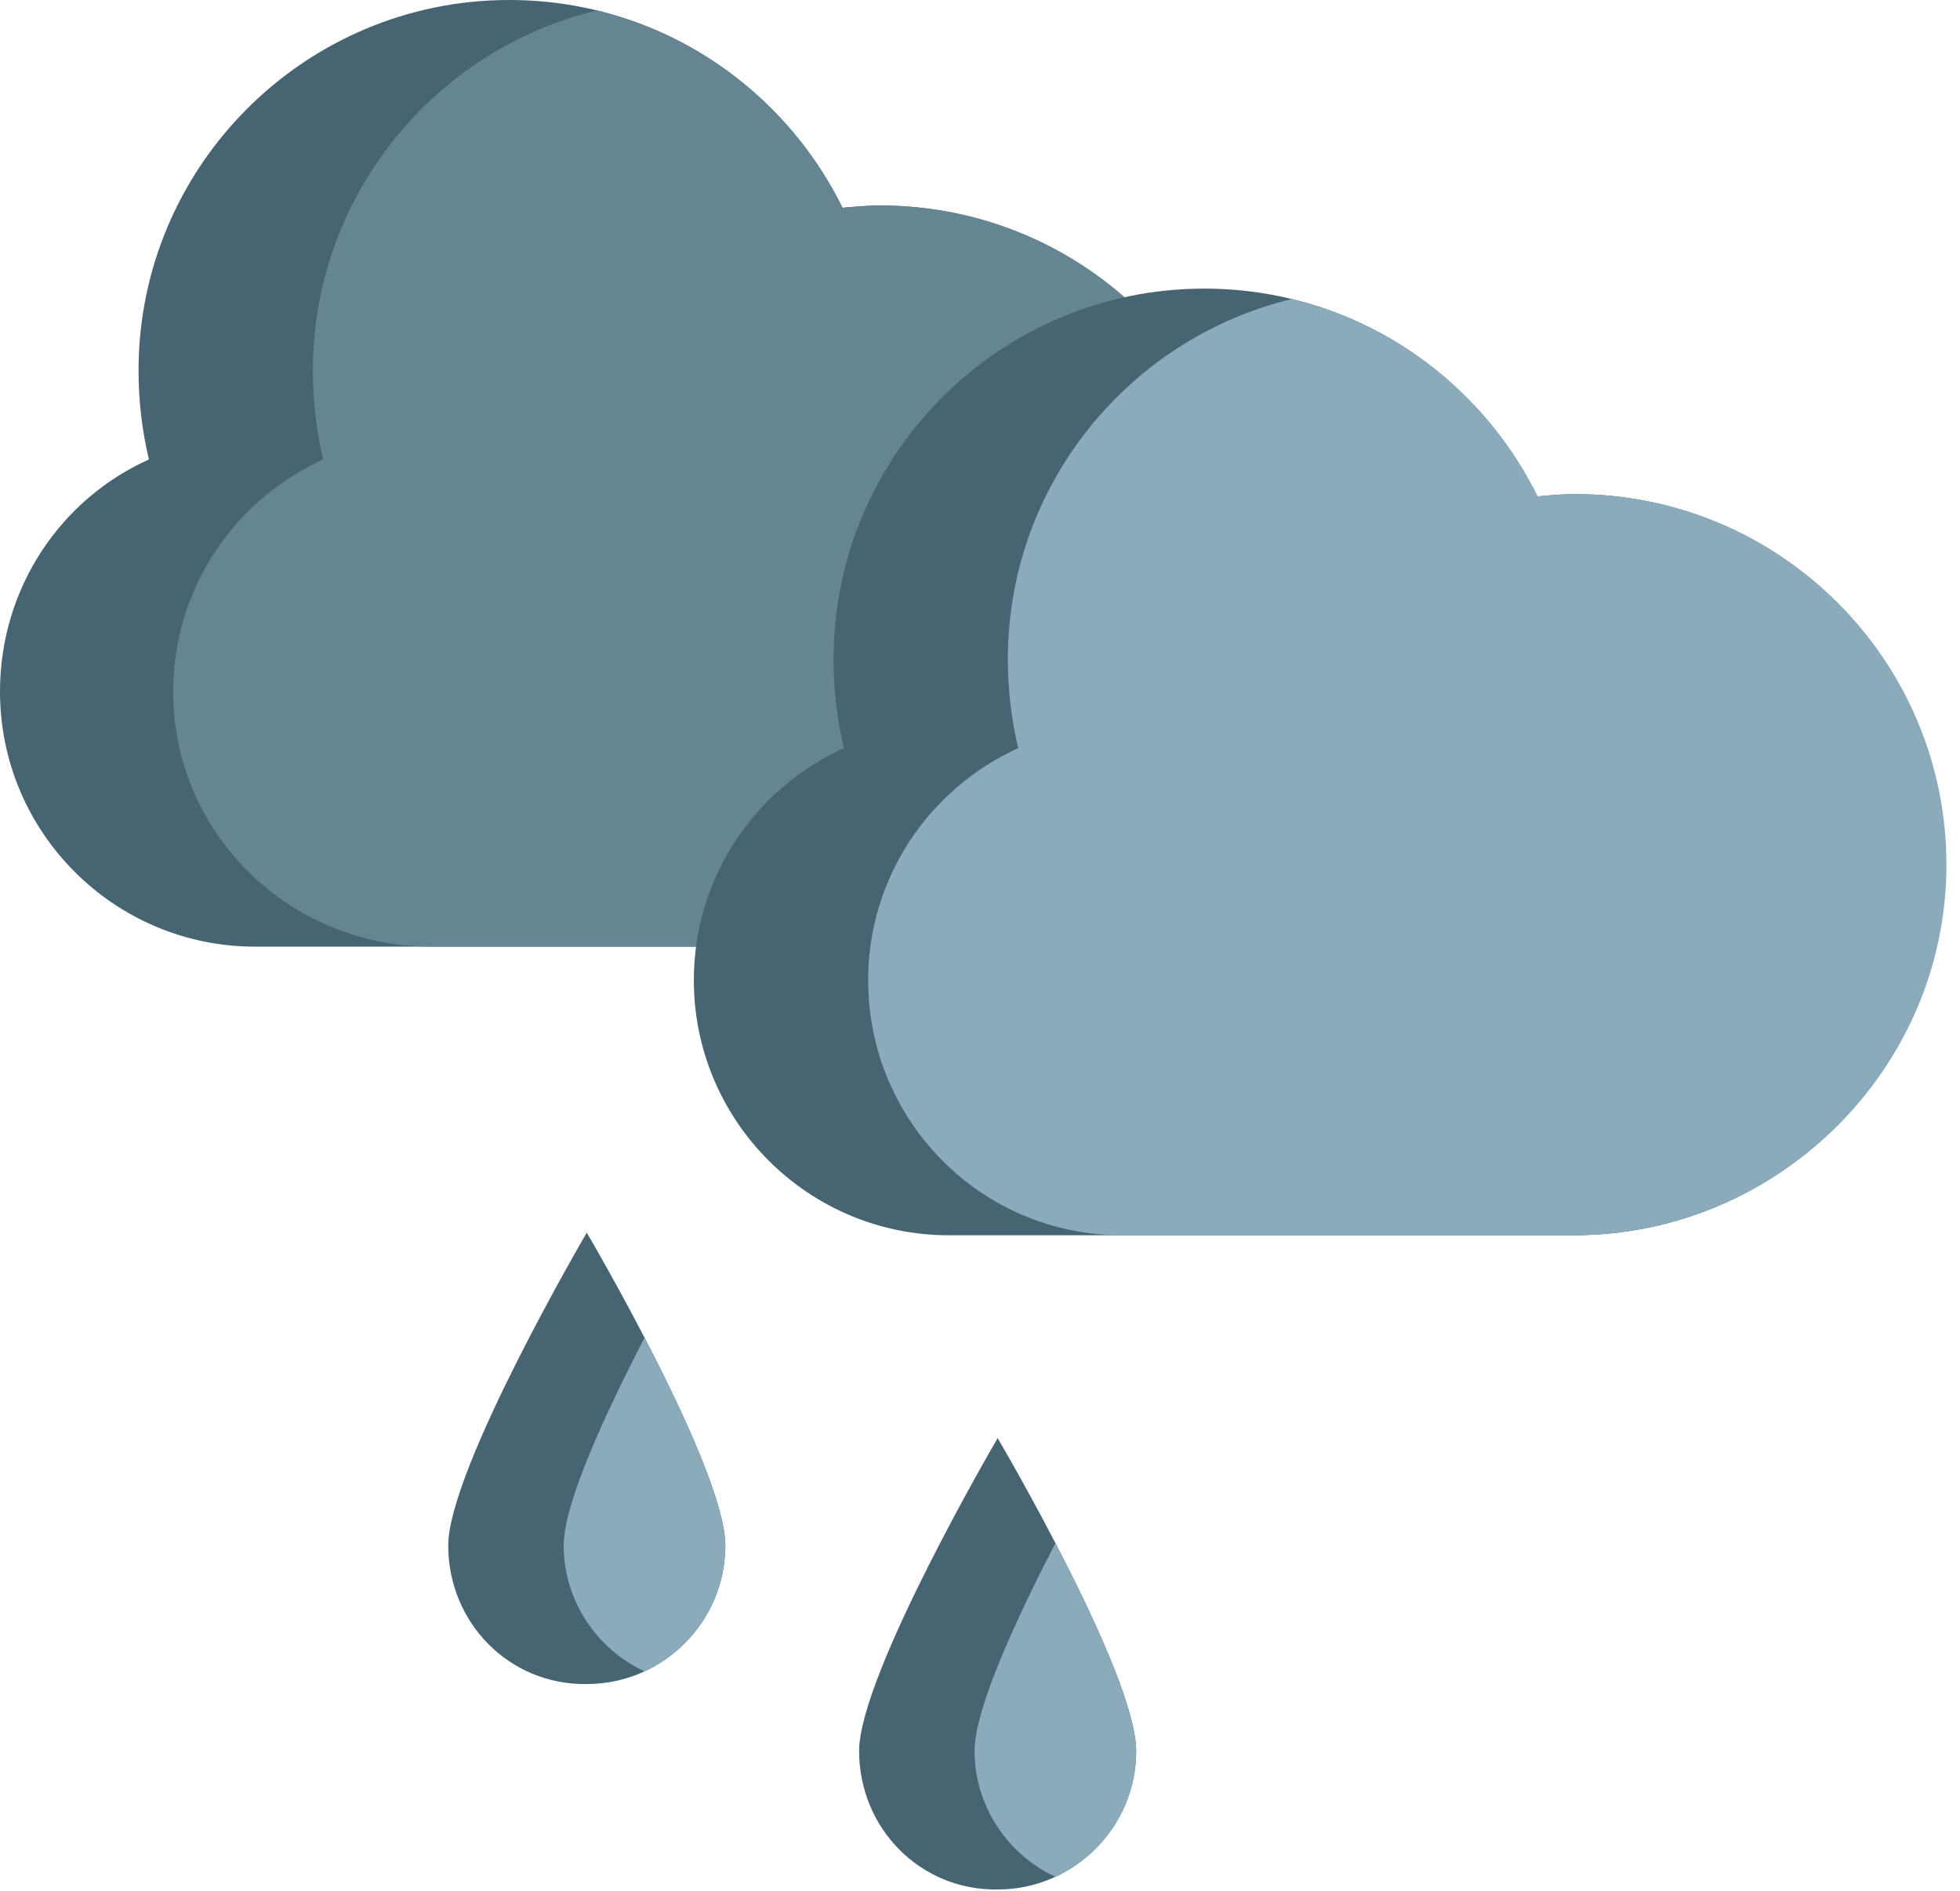 <svg width="113" height="109" viewBox="0 0 113 109" fill="none" xmlns="http://www.w3.org/2000/svg">
<path d="M8.586 26.49C8.187 24.826 7.987 23.096 7.987 21.365C7.987 9.584 17.572 0 29.352 0C37.806 0 45.06 4.859 48.522 11.981C49.254 11.914 49.986 11.848 50.718 11.848C62.499 11.848 72.083 21.432 72.083 33.213C72.083 44.994 62.499 54.578 50.718 54.578C42.265 54.578 21.831 54.578 14.71 54.578C6.589 54.578 0 47.989 0 39.869C0 33.879 3.528 28.753 8.586 26.49Z" fill="#476472"/>
<path d="M9.984 39.869C9.984 33.945 13.511 28.82 18.637 26.491C18.237 24.826 18.038 23.096 18.038 21.366C18.038 11.315 25.026 2.862 34.411 0.599C40.667 2.13 45.792 6.323 48.588 11.981C49.32 11.914 50.052 11.848 50.785 11.848C62.565 11.848 72.15 21.432 72.15 33.213C72.15 44.994 62.565 54.578 50.785 54.578C45.06 54.578 33.679 54.578 24.76 54.578C16.573 54.512 9.984 47.989 9.984 39.869Z" fill="#668592"/>
<path d="M48.655 43.13C48.255 41.466 48.056 39.736 48.056 38.005C48.056 26.224 57.64 16.64 69.421 16.64C77.874 16.64 85.129 21.498 88.59 28.62C89.322 28.554 90.054 28.487 90.786 28.487C102.567 28.487 112.152 38.072 112.152 49.853C112.152 61.634 102.501 71.218 90.72 71.218C82.267 71.218 61.833 71.218 54.712 71.218C46.591 71.218 40.002 64.629 40.002 56.508C40.002 50.585 43.53 45.46 48.655 43.13Z" fill="#476472"/>
<path d="M50.052 56.509C50.052 50.585 53.58 45.46 58.705 43.13C58.306 41.466 58.106 39.736 58.106 38.005C58.106 27.955 65.095 19.502 74.48 17.239C80.736 18.77 85.861 22.963 88.657 28.62C89.389 28.554 90.121 28.487 90.853 28.487C102.634 28.487 112.218 38.072 112.218 49.853C112.218 61.634 102.501 71.218 90.72 71.218C84.996 71.218 73.614 71.218 64.695 71.218C56.575 71.218 50.052 64.629 50.052 56.509Z" fill="#8BABBB"/>
<path d="M49.531 100.948C49.531 96.555 57.518 82.911 57.518 82.911C57.518 82.911 65.505 96.489 65.505 100.948C65.505 105.341 61.911 108.935 57.518 108.935C53.059 109.002 49.531 105.408 49.531 100.948Z" fill="#476472"/>
<path d="M60.846 88.968C63.042 93.161 65.505 98.486 65.505 100.948C65.505 104.21 63.575 106.938 60.846 108.203C58.117 106.938 56.187 104.143 56.187 100.948C56.187 98.486 58.65 93.227 60.846 88.968Z" fill="#8BABBB"/>
<path d="M25.842 89.104C25.842 84.711 33.829 71.066 33.829 71.066C33.829 71.066 41.816 84.644 41.816 89.104C41.816 93.497 38.222 97.091 33.829 97.091C29.37 97.157 25.842 93.563 25.842 89.104Z" fill="#476472"/>
<path d="M37.157 77.123C39.354 81.316 41.816 86.641 41.816 89.104C41.816 92.365 39.886 95.094 37.157 96.359C34.428 95.094 32.498 92.299 32.498 89.104C32.498 86.641 34.961 81.383 37.157 77.123Z" fill="#8BABBB"/>
</svg>
